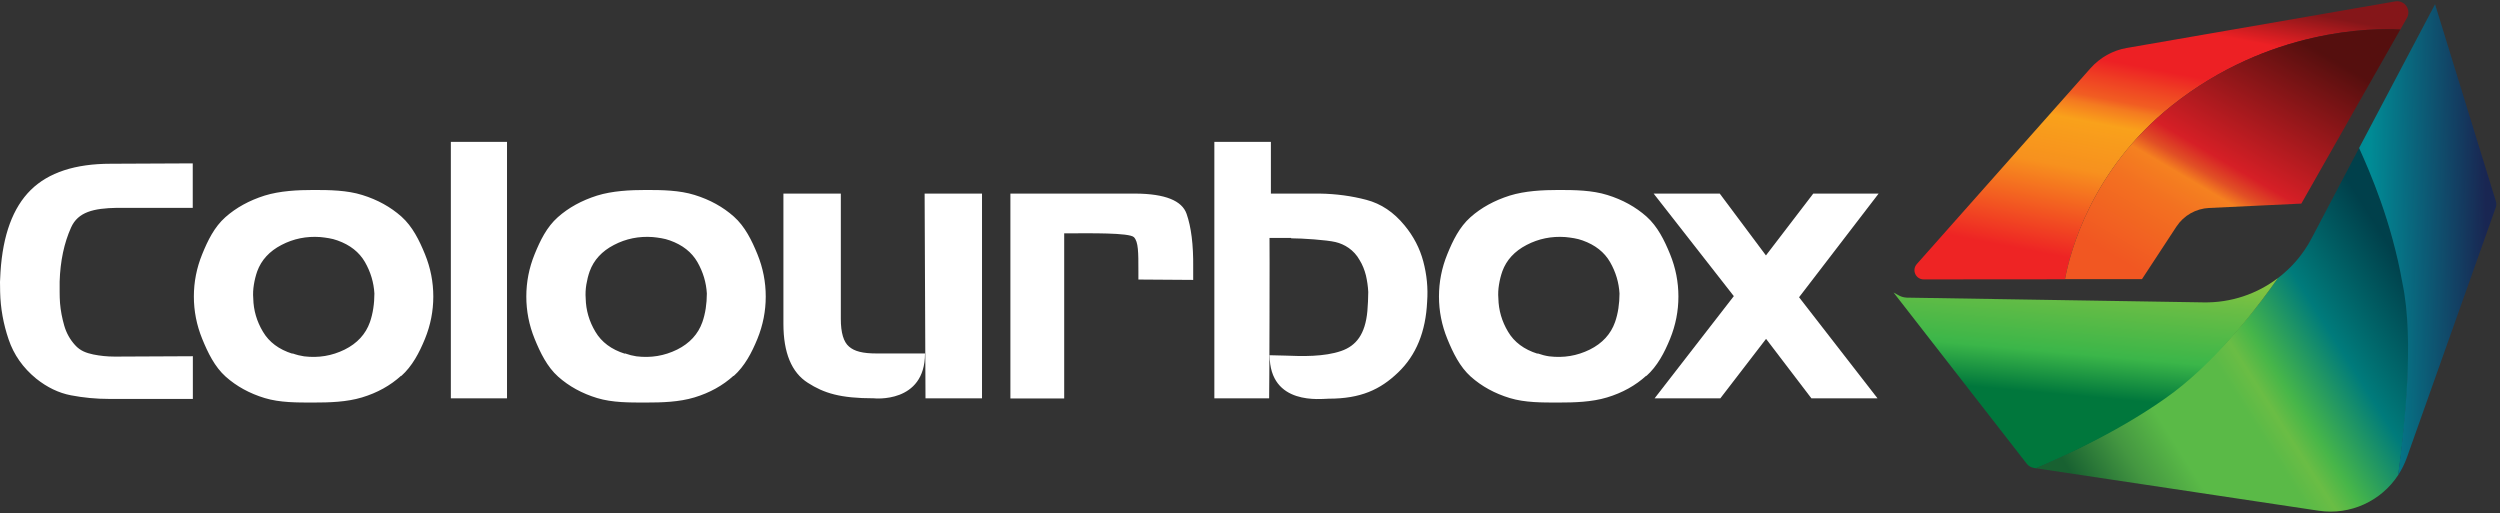 <?xml version="1.0" encoding="UTF-8"?>
<svg width="112px" height="23px" viewBox="0 0 112 23" version="1.1" xmlns="http://www.w3.org/2000/svg" xmlns:xlink="http://www.w3.org/1999/xlink">
    <rect x="0" y="0" width="112" height="23" fill="#333333" stroke="none"/>
    <!-- Generator: Sketch 59.1 (86144) - https://sketch.com -->
    <title>Atoms/Logo/Extended/White/Colour</title>
    <desc>Created with Sketch.</desc>
    <defs>
        <linearGradient x1="12.684%" y1="93.882%" x2="101.173%" y2="39.429%" id="linearGradient-1">
            <stop stop-color="#186131" offset="0%"></stop>
            <stop stop-color="#449741" offset="14.78%"></stop>
            <stop stop-color="#5ABA47" offset="26.6%"></stop>
            <stop stop-color="#5ABA47" offset="46.31%"></stop>
            <stop stop-color="#6ABD45" offset="52.22%"></stop>
            <stop stop-color="#47B649" offset="58.13%"></stop>
            <stop stop-color="#007B7B" offset="75.37%"></stop>
            <stop stop-color="#00404B" offset="100%"></stop>
        </linearGradient>
        <linearGradient x1="41.889%" y1="60.818%" x2="58.848%" y2="-33.585%" id="linearGradient-2">
            <stop stop-color="#00773C" offset="0%"></stop>
            <stop stop-color="#3BB649" offset="22.674%"></stop>
            <stop stop-color="#6ABD45" offset="54.19%"></stop>
            <stop stop-color="#8BC63F" offset="72.91%"></stop>
            <stop stop-color="#9ECC3B" offset="77.34%"></stop>
            <stop stop-color="#B3D335" offset="80.3%"></stop>
            <stop stop-color="#A7CF3F" offset="84.24%"></stop>
            <stop stop-color="#91C851" offset="100%"></stop>
        </linearGradient>
        <linearGradient x1="92.297%" y1="47.897%" x2="8.152%" y2="51.401%" id="linearGradient-3">
            <stop stop-color="#192652" offset="0%"></stop>
            <stop stop-color="#008C96" offset="100%"></stop>
        </linearGradient>
        <linearGradient x1="33.825%" y1="93.009%" x2="65.481%" y2="0.014%" id="linearGradient-4">
            <stop stop-color="#EE2424" offset="0%"></stop>
            <stop stop-color="#F14722" offset="10.18%"></stop>
            <stop stop-color="#F14722" offset="10.18%"></stop>
            <stop stop-color="#F14722" offset="10.18%"></stop>
            <stop stop-color="#F7911E" offset="31.33%"></stop>
            <stop stop-color="#F9A11B" offset="48.139%"></stop>
            <stop stop-color="#F8941C" offset="50.315%"></stop>
            <stop stop-color="#F8941C" offset="50.315%"></stop>
            <stop stop-color="#F8941C" offset="50.315%"></stop>
            <stop stop-color="#F47A20" offset="54.409%"></stop>
            <stop stop-color="#F15D22" offset="57.131%"></stop>
            <stop stop-color="#EF4023" offset="63.948%"></stop>
            <stop stop-color="#ED2024" offset="70.5%"></stop>
            <stop stop-color="#ED2024" offset="86.21%"></stop>
            <stop stop-color="#851619" offset="100%"></stop>
        </linearGradient>
        <linearGradient x1="16.333%" y1="92.196%" x2="79.525%" y2="12.194%" id="linearGradient-5">
            <stop stop-color="#F15722" offset="0%"></stop>
            <stop stop-color="#F37121" offset="26.11%"></stop>
            <stop stop-color="#F58120" offset="37.188%"></stop>
            <stop stop-color="#E14F25" offset="42.158%"></stop>
            <stop stop-color="#D61F26" offset="49.054%"></stop>
            <stop stop-color="#550F0E" offset="100%"></stop>
        </linearGradient>
    </defs>
    <g id="Header-Mobile-+-Tablet" stroke="none" stroke-width="1" fill="none" fill-rule="evenodd">
        <g id="CB-Header-Tablet_UserNotLogIn_2" transform="translate(-40, -13)">
            <g id="Atoms/Logo/Extended/White/Colour" transform="translate(40, 13)">
                <g id="Colourbox-logo-color-v.2">
                    <g id="colourboxLogo-text" transform="translate(0, 6.323)" fill="#FFFFFF">
                        <g id="Group">
                            <path d="M3.185,3.867 C2.873,4.56 2.7,5.372 2.672,6.289 L2.672,6.765 C2.672,6.927 2.677,7.09 2.689,7.257 C2.717,7.599 2.783,7.934 2.878,8.265 C2.973,8.595 3.135,8.886 3.364,9.138 C3.598,9.4 3.871,9.49 4.178,9.557 C4.485,9.619 4.803,9.652 5.121,9.652 L5.255,9.652 L8.64,9.636 L8.64,11.549 L4.903,11.549 C4.306,11.549 3.732,11.493 3.18,11.387 C2.627,11.281 2.109,11.029 1.618,10.637 C1.032,10.156 0.619,9.574 0.385,8.88 C0.151,8.192 0.022,7.481 0.006,6.754 C-2.2565283e-14,6.603 -2.2565283e-14,6.452 -2.2565283e-14,6.306 C0.006,6.161 0.011,6.01 0.022,5.864 C0.128,4.197 0.58,2.977 1.378,2.188 C2.175,1.404 3.369,1.013 4.959,1.013 L8.635,0.996 L8.635,2.988 L5.255,2.988 C4.189,3.005 3.497,3.173 3.185,3.867 L3.185,3.867 Z M20.198,11.521 L20.198,0.034 L22.714,0.034 L22.714,11.521 L20.198,11.521 Z M41.44,9.512 L39.275,9.512 C38.645,9.512 38.282,9.417 38.037,9.205 C37.792,8.998 37.669,8.584 37.669,7.968 L37.669,2.35 L35.097,2.35 L35.097,8.181 C35.097,9.479 35.46,10.363 36.191,10.827 C36.916,11.292 37.641,11.521 39.153,11.521 C39.141,11.521 41.44,11.773 41.44,9.512 Z M41.423,2.35 L41.462,11.521 L43.994,11.521 L43.994,2.35 L41.423,2.35 Z M50.889,2.35 C52.194,2.361 52.953,2.663 53.159,3.257 C53.366,3.85 53.466,4.644 53.455,5.64 L53.455,6.217 L51,6.2 L51,5.819 C51,4.974 51,4.51 50.8,4.303 C50.599,4.096 48.769,4.13 47.933,4.13 L47.676,4.13 L47.676,11.527 L45.266,11.527 L45.266,2.35 L50.889,2.35 L50.889,2.35 Z M63.763,5.388 C63.607,4.801 63.328,4.264 62.926,3.777 C62.441,3.184 61.872,2.803 61.214,2.63 C60.556,2.456 59.858,2.361 59.122,2.35 L56.936,2.35 L56.936,0.034 L54.403,0.034 L54.403,11.521 L56.857,11.521 C56.869,11.521 56.885,4.337 56.874,4.337 L57.845,4.337 L57.845,4.353 C58.33,4.353 59.435,4.426 59.831,4.521 C60.232,4.616 60.656,4.868 60.913,5.333 C61.041,5.54 61.13,5.769 61.192,6.01 C61.247,6.25 61.286,6.502 61.298,6.759 C61.298,6.899 61.292,7.039 61.286,7.185 C61.281,7.33 61.27,7.47 61.259,7.61 C61.164,8.656 60.751,9.171 60.087,9.4 C59.329,9.663 58.347,9.641 57.571,9.608 C57.393,9.602 57.03,9.591 56.88,9.591 C56.88,11.868 59.206,11.538 59.524,11.538 C60.957,11.538 61.833,11.135 62.636,10.363 C63.445,9.591 63.875,8.533 63.936,7.185 C63.981,6.575 63.919,5.976 63.763,5.388 Z M73.753,10.508 C73.268,10.95 72.682,11.275 71.996,11.482 C71.31,11.689 70.546,11.711 69.821,11.711 C69.09,11.711 68.32,11.717 67.64,11.51 C66.959,11.303 66.379,10.984 65.894,10.553 C65.398,10.111 65.091,9.473 64.84,8.858 C64.589,8.242 64.466,7.61 64.466,6.961 C64.466,6.312 64.589,5.679 64.84,5.064 C65.091,4.448 65.381,3.85 65.877,3.408 C66.363,2.977 66.948,2.658 67.634,2.44 C68.32,2.227 69.113,2.188 69.838,2.188 C70.552,2.188 71.327,2.199 72.008,2.412 C72.694,2.624 73.279,2.949 73.765,3.38 C74.261,3.822 74.568,4.448 74.819,5.064 C75.07,5.679 75.193,6.312 75.193,6.961 C75.193,7.61 75.07,8.242 74.819,8.858 C74.568,9.473 74.25,10.083 73.753,10.525 L73.753,10.508 L73.753,10.508 Z M68.878,9.507 C68.973,9.54 69.062,9.568 69.152,9.591 C69.241,9.613 69.324,9.63 69.403,9.641 C70.05,9.719 70.652,9.619 71.221,9.339 C71.784,9.059 72.164,8.645 72.353,8.108 C72.42,7.918 72.471,7.711 72.504,7.492 C72.537,7.274 72.554,7.05 72.554,6.827 C72.526,6.334 72.387,5.864 72.13,5.416 C71.874,4.974 71.466,4.65 70.898,4.448 C70.775,4.404 70.646,4.37 70.513,4.348 C70.379,4.325 70.25,4.309 70.128,4.297 C69.509,4.253 68.928,4.37 68.393,4.65 C67.852,4.93 67.489,5.327 67.305,5.831 C67.238,6.021 67.188,6.222 67.155,6.429 C67.121,6.636 67.11,6.843 67.127,7.045 C67.138,7.576 67.283,8.074 67.562,8.539 C67.835,9.003 68.276,9.333 68.884,9.524 L68.884,9.507 L68.878,9.507 L68.878,9.507 Z M32.866,10.508 C32.381,10.95 31.795,11.275 31.109,11.482 C30.423,11.689 29.659,11.711 28.934,11.711 C28.203,11.711 27.433,11.717 26.753,11.51 C26.072,11.303 25.492,10.984 25.007,10.553 C24.51,10.111 24.203,9.473 23.952,8.858 C23.701,8.242 23.579,7.61 23.579,6.961 C23.579,6.312 23.701,5.679 23.952,5.064 C24.203,4.448 24.493,3.85 24.99,3.408 C25.475,2.977 26.061,2.658 26.747,2.44 C27.433,2.227 28.225,2.188 28.95,2.188 C29.664,2.188 30.44,2.199 31.12,2.412 C31.806,2.624 32.392,2.949 32.877,3.38 C33.374,3.822 33.681,4.448 33.932,5.064 C34.183,5.679 34.305,6.312 34.305,6.961 C34.305,7.61 34.183,8.242 33.932,8.858 C33.681,9.473 33.363,10.083 32.866,10.525 L32.866,10.508 L32.866,10.508 Z M27.991,9.507 C28.086,9.54 28.175,9.568 28.264,9.591 C28.353,9.613 28.437,9.63 28.515,9.641 C29.162,9.719 29.765,9.619 30.334,9.339 C30.897,9.059 31.276,8.645 31.466,8.108 C31.533,7.918 31.583,7.711 31.617,7.492 C31.65,7.274 31.667,7.05 31.667,6.827 C31.639,6.334 31.499,5.864 31.243,5.416 C30.986,4.974 30.579,4.65 30.01,4.448 C29.887,4.404 29.759,4.37 29.625,4.348 C29.491,4.325 29.363,4.309 29.24,4.297 C28.621,4.253 28.041,4.37 27.506,4.65 C26.964,4.93 26.602,5.327 26.418,5.831 C26.351,6.021 26.301,6.222 26.267,6.429 C26.234,6.636 26.223,6.843 26.239,7.045 C26.25,7.576 26.396,8.074 26.674,8.539 C26.948,9.003 27.388,9.333 27.996,9.524 L27.996,9.507 L27.991,9.507 L27.991,9.507 Z M17.973,10.508 C17.487,10.95 16.902,11.275 16.216,11.482 C15.529,11.689 14.765,11.711 14.04,11.711 C13.309,11.711 12.54,11.717 11.859,11.51 C11.178,11.303 10.598,10.984 10.113,10.553 C9.617,10.111 9.31,9.473 9.059,8.858 C8.808,8.242 8.685,7.61 8.685,6.961 C8.685,6.312 8.808,5.679 9.059,5.064 C9.31,4.448 9.6,3.85 10.096,3.408 C10.582,2.977 11.167,2.658 11.853,2.44 C12.54,2.227 13.332,2.188 14.057,2.188 C14.771,2.188 15.546,2.199 16.227,2.412 C16.913,2.624 17.498,2.949 17.984,3.38 C18.48,3.822 18.787,4.448 19.038,5.064 C19.289,5.679 19.412,6.312 19.412,6.961 C19.412,7.61 19.289,8.242 19.038,8.858 C18.787,9.473 18.469,10.083 17.973,10.525 L17.973,10.508 L17.973,10.508 Z M13.097,9.507 C13.192,9.54 13.281,9.568 13.371,9.591 C13.46,9.613 13.544,9.63 13.622,9.641 C14.269,9.719 14.871,9.619 15.44,9.339 C16.004,9.059 16.383,8.645 16.573,8.108 C16.639,7.918 16.69,7.711 16.723,7.492 C16.757,7.274 16.773,7.05 16.773,6.827 C16.745,6.334 16.606,5.864 16.349,5.416 C16.093,4.974 15.686,4.65 15.117,4.448 C14.994,4.404 14.866,4.37 14.732,4.348 C14.598,4.325 14.47,4.309 14.347,4.297 C13.728,4.253 13.148,4.37 12.612,4.65 C12.071,4.93 11.708,5.327 11.524,5.831 C11.457,6.021 11.407,6.222 11.374,6.429 C11.34,6.636 11.329,6.843 11.346,7.045 C11.357,7.576 11.502,8.074 11.781,8.539 C12.054,9.003 12.495,9.333 13.103,9.524 L13.103,9.507 L13.097,9.507 L13.097,9.507 Z" id="Shape"></path>
                            <polygon id="Shape" points="77.045 2.35 79.114 5.12 81.234 2.35 84.162 2.35 80.598 6.994 84.112 11.521 81.15 11.521 79.12 8.858 77.072 11.521 74.127 11.521 77.675 6.944 74.083 2.35"></polygon>
                        </g>
                    </g>
                    <g id="bottom" transform="translate(84.787, 0.168)" fill-rule="nonzero">
                        <g id="Group">
                            <path d="M19.088,22.712 L6.42,20.81 C7.642,20.295 10.431,18.974 12.601,17.335 C14.748,15.712 16.533,13.351 17.253,12.299 C17.878,11.829 18.402,11.219 18.776,10.503 L20.907,6.452 C21.414,7.526 22.346,9.742 22.876,12.517 C23.383,15.097 22.954,19.008 22.653,21.112 C21.894,22.276 20.511,22.925 19.088,22.712 Z" id="Shape" fill="url(#linearGradient-1)"></path>
                            <path d="M12.612,17.391 C10.437,19.025 7.648,20.289 6.426,20.81 C6.387,20.804 6.32,20.793 6.32,20.793 C6.197,20.771 6.086,20.703 6.008,20.603 L0.045,12.937 L0.301,13.077 C0.407,13.133 0.524,13.161 0.641,13.166 L13.928,13.379 C15.156,13.401 16.321,13.004 17.259,12.293 C16.533,13.345 14.748,15.763 12.612,17.391 L12.612,17.391 Z" id="Shape" fill="url(#linearGradient-2)"></path>
                            <path d="M23.038,20.34 C22.937,20.62 22.809,20.877 22.647,21.12 C22.926,18.969 23.383,15.097 22.842,12.517 C22.351,9.736 21.392,7.554 20.901,6.463 L24.304,0.022 L27.031,8.858 C27.059,8.942 27.054,9.031 27.026,9.115 L23.038,20.34 Z" id="Shape" fill="url(#linearGradient-3)"></path>
                        </g>
                    </g>
                    <g id="up" transform="translate(85.735, 0)" fill-rule="nonzero">
                        <g id="Group">
                            <path d="M22.095,0.806 L21.799,1.326 C20.583,1.259 15.937,1.259 11.563,4.734 C7.971,7.588 7.006,11.286 6.777,12.512 L0.446,12.517 C0.089,12.517 -0.1,12.098 0.139,11.829 L7.921,3.055 C8.345,2.58 8.919,2.255 9.544,2.149 L21.576,0.062 C21.989,-0.006 22.301,0.436 22.095,0.806 Z" id="Shape" fill="url(#linearGradient-4)"></path>
                            <path d="M21.799,1.321 L17.365,9.121 L13.231,9.317 C12.64,9.345 12.099,9.652 11.77,10.15 L10.225,12.506 L6.777,12.506 C7.006,11.275 7.977,7.576 11.563,4.728 C15.937,1.259 20.583,1.253 21.799,1.321 L21.799,1.321 Z" id="Shape" fill="url(#linearGradient-5)"></path>
                        </g>
                    </g>
                </g>
            </g>
        </g>
    </g>
</svg>